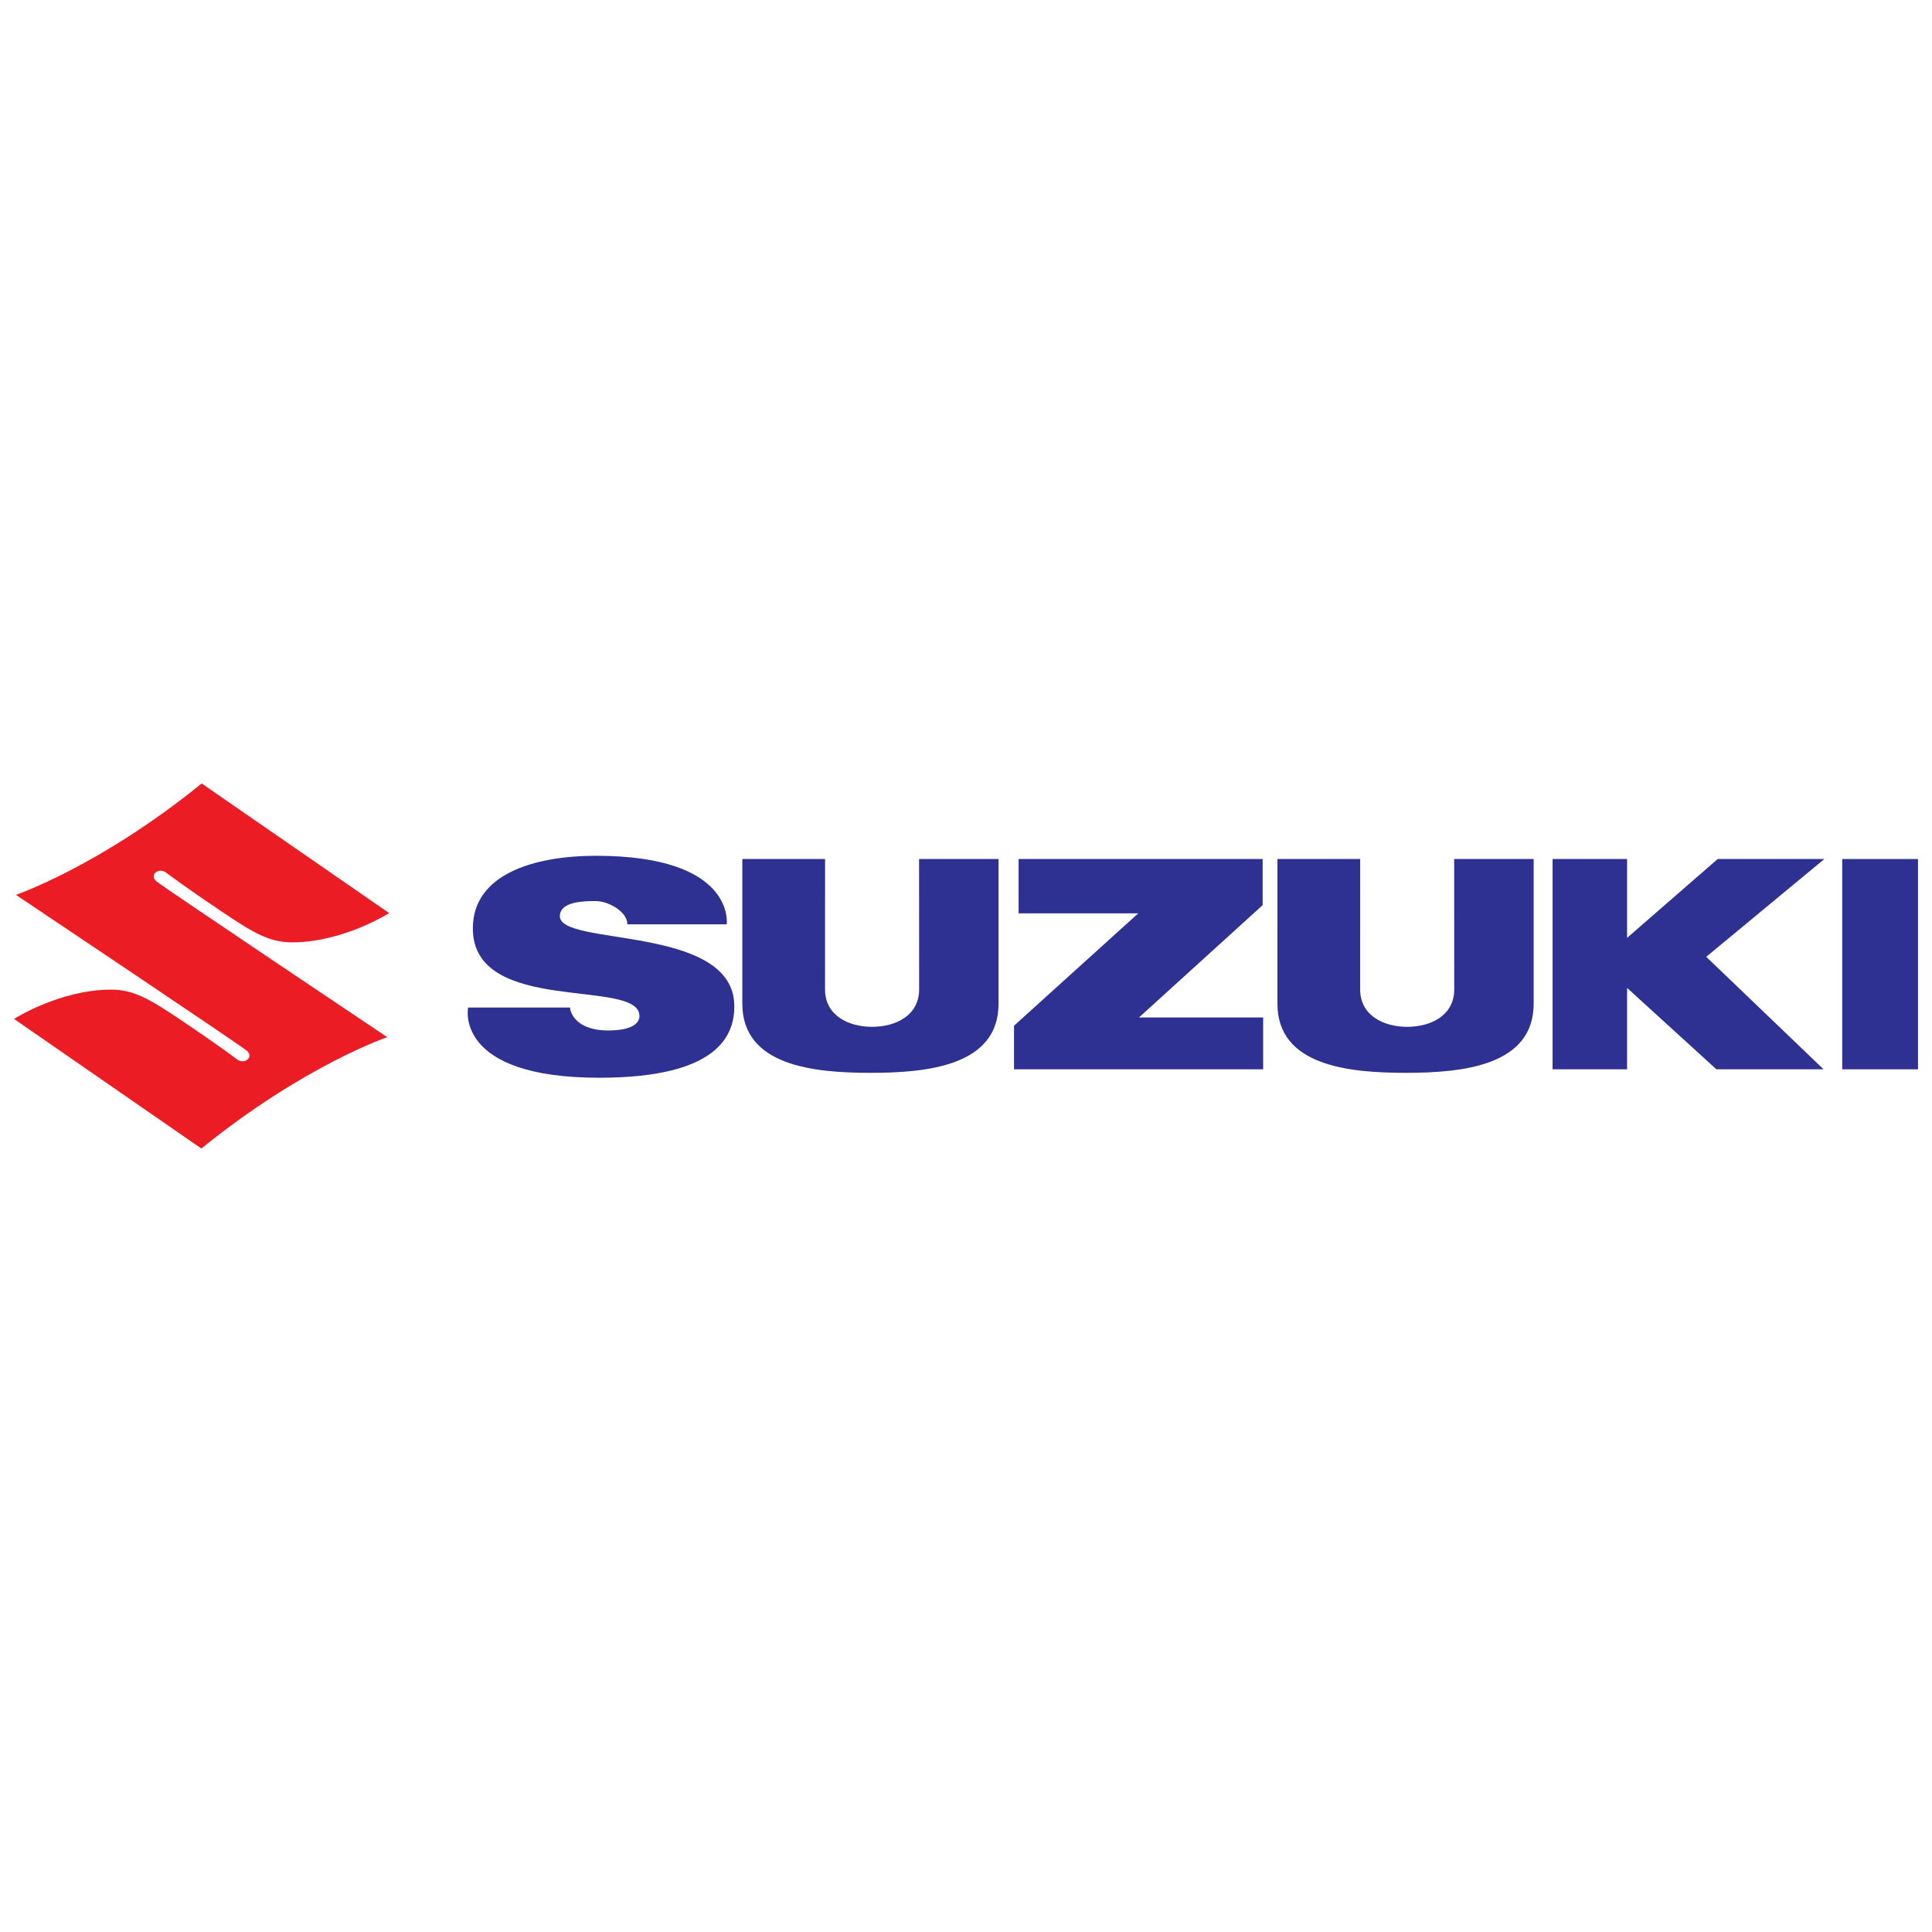 <?xml version="1.0" encoding="utf-8"?>
<!-- Generator: Adobe Illustrator 16.0.0, SVG Export Plug-In . SVG Version: 6.00 Build 0)  -->
<!DOCTYPE svg PUBLIC "-//W3C//DTD SVG 1.1//EN" "http://www.w3.org/Graphics/SVG/1.1/DTD/svg11.dtd">
<svg version="1.1" id="Layer_1" xmlns="http://www.w3.org/2000/svg" xmlns:xlink="http://www.w3.org/1999/xlink" x="0px" y="0px"
	 width="345px" height="345px" viewBox="0 0 345 345" enable-background="new 0 0 345 345" xml:space="preserve">
<path fill-rule="evenodd" clip-rule="evenodd" fill="#EC1C24" d="M36.015,139.906l33.481,23.147c0,0-8.21,5.224-17.3,5.224
	c-4.105,0-6.851-1.617-12.947-5.724c-6.095-4.103-9.006-6.297-9.622-6.753c-1.298-0.957-3.046,0.451-1.692,1.579
	c1.353,1.13,41.215,27.827,41.215,27.827s-14.976,5.108-33.189,19.891L2.5,181.947c0,0,8.211-5.225,17.301-5.225
	c4.105,0,6.85,1.617,12.946,5.723c6.095,4.105,9.006,6.3,9.623,6.752c1.298,0.961,3.045-0.45,1.692-1.578
	c-1.354-1.13-41.216-27.825-41.216-27.825S17.802,154.688,36.015,139.906z"/>
<path fill-rule="evenodd" clip-rule="evenodd" fill="#2E3191" d="M101.812,179.912c-0.072,0.578,0.799,4.099,6.792,4.099
	c4.464,0,5.583-1.413,5.583-2.58c0-6.863-29.75,0-29.75-15.653c0-9.589,10.742-12.959,22.021-12.959
	c24.99,0,23.313,12.241,23.313,12.241h-17.74c0-2.249-3.346-4.157-5.664-4.157c-1.878,0-6.392,0-6.392,2.716
	c0,5.434,31.153,1.44,31.153,16.063c0,5.069-2.717,12.772-24.103,12.772c-26.06,0-23.437-12.542-23.437-12.542H101.812z"/>
<rect x="328.972" y="153.396" fill-rule="evenodd" clip-rule="evenodd" fill="#2E3191" width="13.528" height="37.553"/>
<polygon fill-rule="evenodd" clip-rule="evenodd" fill="#2E3191" points="277.245,190.949 277.245,153.396 290.552,153.396 
	290.552,167.474 306.728,153.396 325.782,153.396 304.685,170.858 325.639,190.949 306.504,190.949 290.552,176.413 
	290.552,190.949 "/>
<polygon fill-rule="evenodd" clip-rule="evenodd" fill="#2E3191" points="203.391,181.689 225.564,181.689 225.564,190.949 
	181.075,190.949 181.075,183.163 203.259,163.096 181.894,163.096 181.894,153.396 225.476,153.396 225.476,161.628 "/>
<path fill-rule="evenodd" clip-rule="evenodd" fill="#2E3191" d="M132.56,153.396h14.775c0,0-0.006,15.76-0.006,23.277
	c0,4.692,4.227,6.698,8.421,6.688c4.181-0.011,8.379-2.007,8.379-6.688c0-7.693-0.011-23.277-0.011-23.277h14.194
	c0,0,0,17.677,0,25.83c0,11.107-12.741,12.352-22.883,12.352c-10.136-0.006-22.87-1.248-22.87-12.352
	C132.56,171.513,132.56,153.396,132.56,153.396z"/>
<path fill-rule="evenodd" clip-rule="evenodd" fill="#2E3191" d="M228.115,153.396h14.777c0,0-0.006,15.76-0.006,23.277
	c0,4.692,4.223,6.698,8.419,6.688c4.18-0.011,8.381-2.007,8.381-6.688c0-7.693-0.011-23.277-0.011-23.277h14.193
	c0,0,0,17.677,0,25.83c0,11.107-12.741,12.352-22.882,12.352c-10.139-0.006-22.872-1.248-22.872-12.352
	C228.115,171.513,228.115,153.396,228.115,153.396z"/>
</svg>
